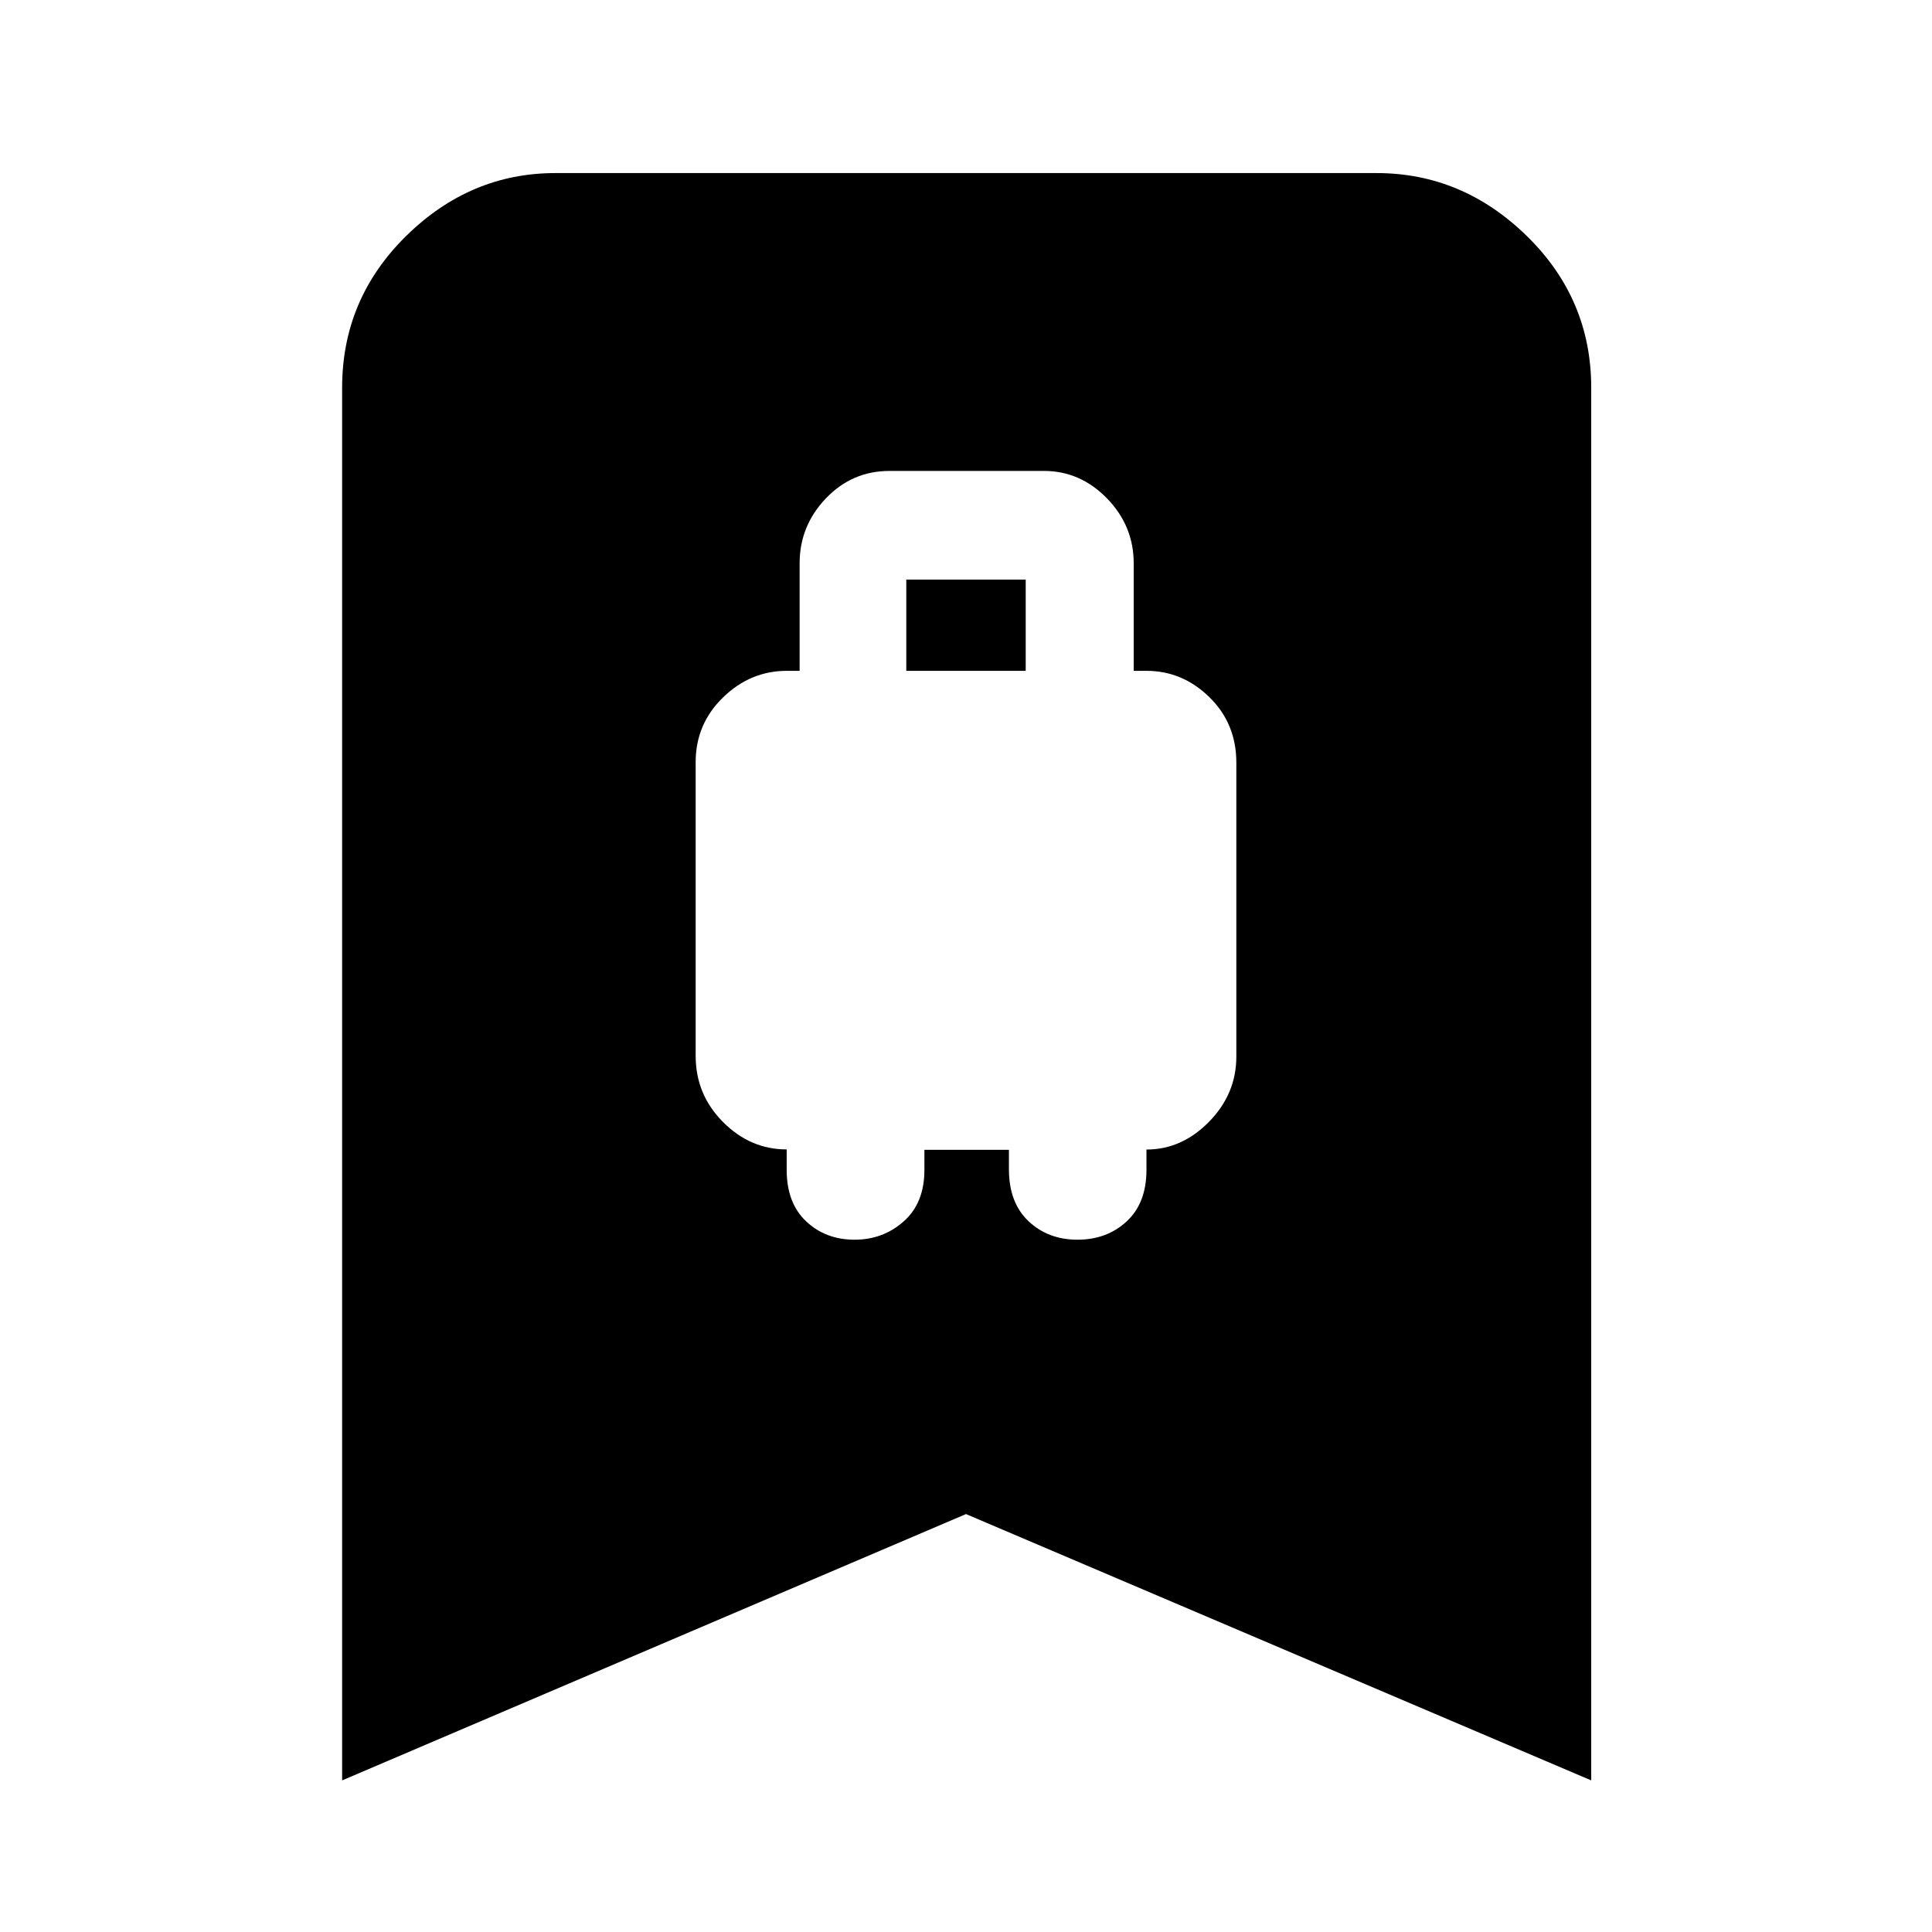 <svg xmlns="http://www.w3.org/2000/svg" height="40" viewBox="0 -960 960 960" width="40"><path d="M424.67-344q14.09 0 24.37-9.1 10.29-9.1 10.29-25.57v-10h42v9.67q0 16.61 9.74 25.81 9.74 9.19 24.33 9.19 14.6 0 24.43-9.1 9.84-9.1 9.84-25.57v-10.13q17.58 0 31.12-13.83 13.54-13.84 13.54-32.37v-146.01q0-19.47-13.39-32.57-13.39-13.09-31.27-13.09h-6.34v-53.43q0-18.61-13.28-32.26Q536.77-726 518.67-726H442q-18.58 0-31.62 13.64-13.05 13.65-13.05 32.26v53.43H391q-18.17 0-31.75 13.24-13.58 13.23-13.58 32.1v146.01q0 19.14 13.55 32.8 13.56 13.66 31.68 13.66v10.15q0 16.48 9.68 25.6 9.67 9.11 24.09 9.11Zm25.66-282.67V-672h59.34v45.33h-59.34ZM170-75.33v-692q0-44.1 31.79-75.39Q233.57-874 276-874h408q42.7 0 74.68 31.28 31.99 31.29 31.99 75.39v692L480-207.67 170-75.33Z"/></svg>